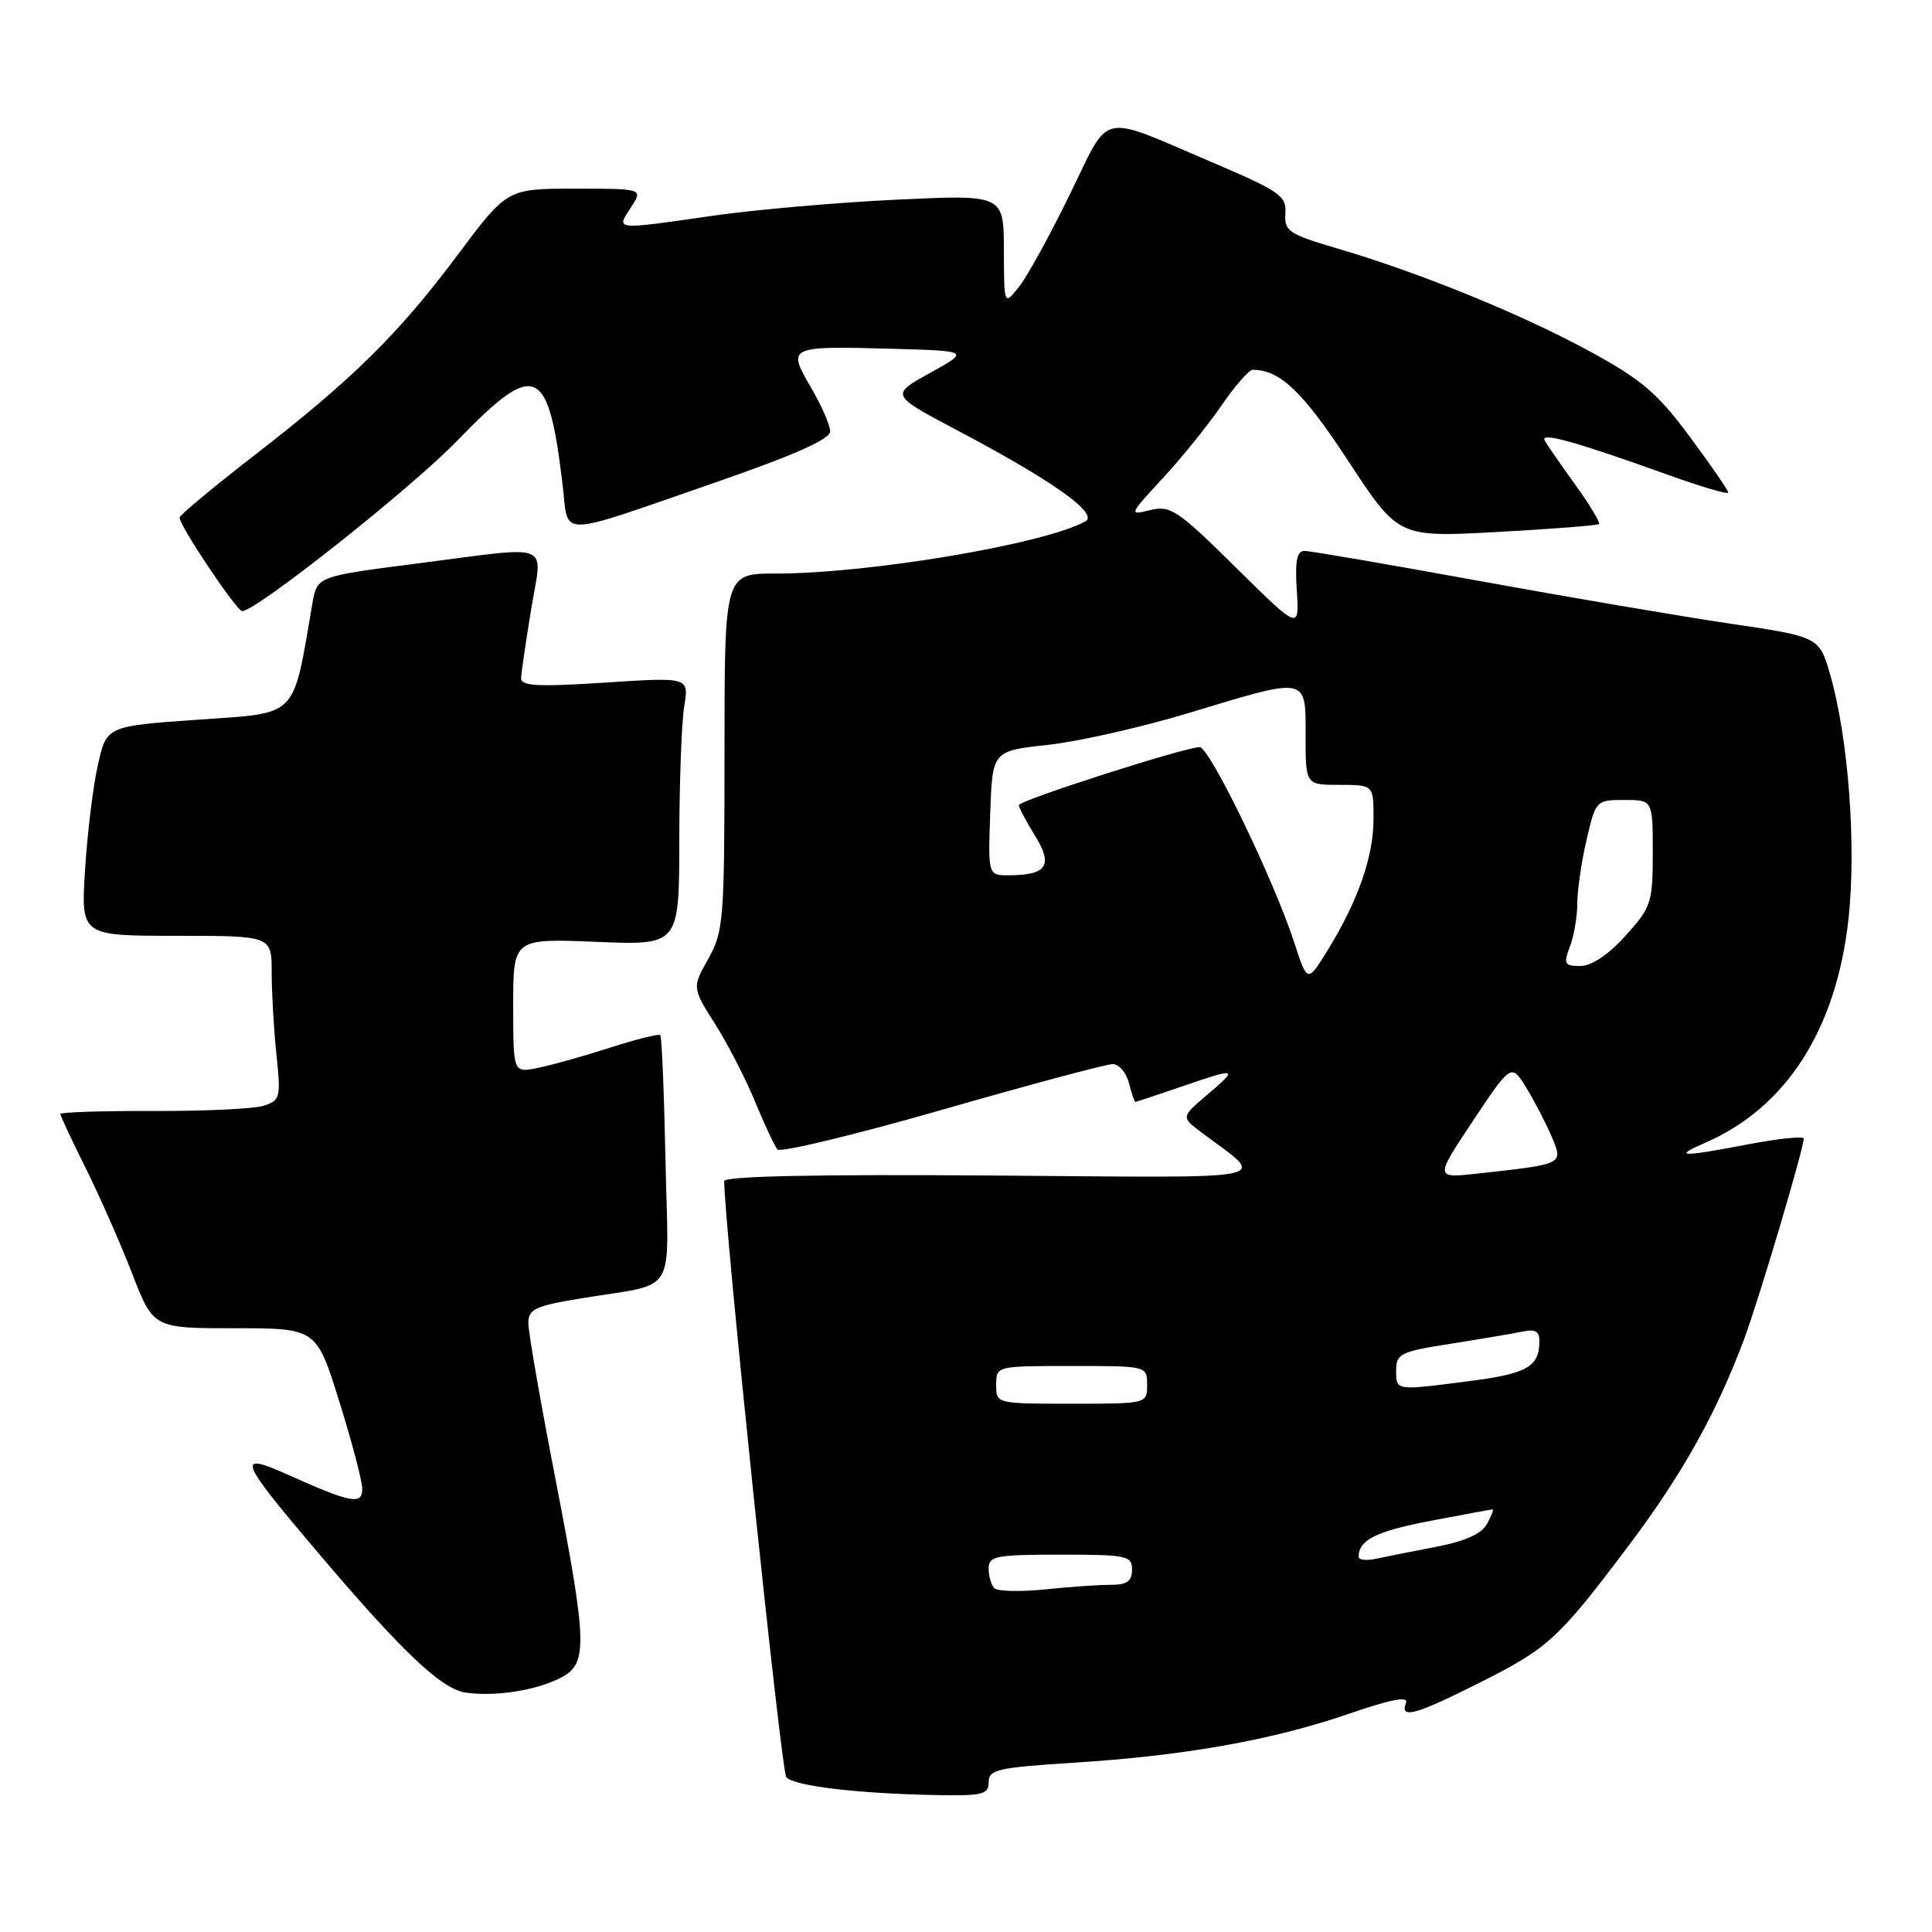 <?xml version="1.0" encoding="UTF-8" standalone="no"?>
<!DOCTYPE svg PUBLIC "-//W3C//DTD SVG 1.1//EN" "http://www.w3.org/Graphics/SVG/1.1/DTD/svg11.dtd" >
<svg xmlns="http://www.w3.org/2000/svg" xmlns:xlink="http://www.w3.org/1999/xlink" version="1.1" viewBox="0 0 256 256">
 <g >
 <path fill="currentColor"
d=" M 131.00 236.14 C 131.00 234.48 132.21 234.21 142.25 233.57 C 156.92 232.65 168.56 230.58 178.66 227.11 C 184.37 225.14 186.67 224.71 186.30 225.65 C 185.47 227.83 187.54 227.25 196.13 222.93 C 205.22 218.36 206.53 217.15 216.03 204.50 C 222.95 195.28 227.45 187.20 231.08 177.51 C 233.03 172.30 239.00 152.22 239.00 150.87 C 239.00 150.52 235.74 150.85 231.75 151.61 C 222.68 153.34 221.60 153.31 225.93 151.43 C 236.68 146.77 243.31 136.44 244.93 121.82 C 246.00 112.20 244.92 97.76 242.52 89.44 C 241.05 84.38 241.05 84.38 229.28 82.64 C 222.80 81.68 207.76 79.12 195.86 76.95 C 183.96 74.78 173.61 73.00 172.86 73.00 C 171.84 73.00 171.58 74.33 171.83 78.25 C 172.17 83.50 172.17 83.50 163.75 75.19 C 156.04 67.57 155.09 66.94 152.42 67.59 C 149.55 68.30 149.58 68.23 154.04 63.40 C 156.54 60.71 160.05 56.36 161.84 53.75 C 163.63 51.14 165.50 49.00 165.98 49.00 C 169.61 49.00 172.61 51.86 178.65 61.08 C 185.29 71.21 185.29 71.21 198.39 70.49 C 205.60 70.10 211.67 69.62 211.87 69.44 C 212.07 69.25 210.68 66.94 208.78 64.30 C 206.88 61.66 205.04 59.00 204.69 58.40 C 204.00 57.18 208.57 58.45 221.25 63.00 C 225.51 64.53 229.00 65.55 229.00 65.26 C 229.00 64.98 226.71 61.65 223.91 57.87 C 219.61 52.08 217.54 50.31 210.66 46.56 C 201.60 41.63 188.24 36.18 177.32 32.96 C 170.73 31.02 170.16 30.64 170.32 28.29 C 170.48 25.95 169.63 25.35 160.50 21.46 C 145.42 15.03 147.21 14.62 141.75 25.78 C 139.14 31.13 136.12 36.62 135.03 38.00 C 133.04 40.50 133.04 40.50 133.02 33.14 C 133.00 25.78 133.00 25.78 118.75 26.46 C 110.91 26.83 100.03 27.79 94.57 28.57 C 81.28 30.48 81.62 30.52 83.59 27.50 C 85.23 25.00 85.23 25.00 76.22 25.00 C 67.20 25.00 67.20 25.00 60.66 33.75 C 52.82 44.25 46.73 50.25 33.71 60.33 C 28.33 64.50 23.87 68.20 23.80 68.57 C 23.63 69.43 31.32 80.94 32.09 80.97 C 33.85 81.05 54.51 64.69 60.62 58.36 C 71.00 47.64 72.66 48.35 74.56 64.34 C 75.38 71.28 73.45 71.31 94.75 63.94 C 105.24 60.31 110.00 58.19 110.00 57.17 C 110.00 56.35 108.85 53.72 107.45 51.33 C 104.28 45.91 104.44 45.84 118.07 46.21 C 128.50 46.50 128.50 46.50 123.23 49.42 C 117.97 52.33 117.97 52.33 126.84 57.02 C 139.49 63.70 145.63 68.07 143.82 69.08 C 138.46 72.08 115.21 76.00 102.78 76.00 C 96.00 76.00 96.00 76.00 96.00 99.61 C 96.00 121.91 95.88 123.44 93.85 127.05 C 91.71 130.87 91.71 130.87 94.75 135.68 C 96.43 138.33 98.82 142.97 100.06 146.00 C 101.31 149.03 102.64 151.86 103.02 152.31 C 103.40 152.75 113.20 150.39 124.80 147.06 C 136.40 143.73 146.58 141.00 147.43 141.00 C 148.27 141.00 149.24 142.12 149.59 143.50 C 149.93 144.88 150.32 146.00 150.45 146.00 C 150.58 146.00 153.30 145.10 156.50 144.00 C 163.99 141.42 164.18 141.48 160.00 145.03 C 156.50 148.01 156.50 148.01 159.17 150.03 C 167.87 156.60 170.56 156.05 131.25 155.76 C 108.25 155.59 95.99 155.85 95.97 156.50 C 95.85 161.11 103.51 234.73 104.19 235.49 C 105.23 236.65 113.47 237.64 123.75 237.85 C 130.20 237.98 131.00 237.80 131.00 236.14 Z  M 74.25 222.34 C 77.93 220.48 77.86 217.95 73.51 195.50 C 71.59 185.60 70.01 176.53 70.01 175.35 C 70.00 173.48 70.86 173.06 76.75 172.08 C 90.04 169.86 88.55 172.26 88.18 153.74 C 88.00 144.82 87.69 137.36 87.49 137.16 C 87.29 136.96 84.29 137.71 80.81 138.83 C 77.34 139.95 73.04 141.15 71.25 141.51 C 68.00 142.16 68.00 142.16 68.00 133.25 C 68.00 124.35 68.00 124.35 79.00 124.80 C 90.00 125.26 90.00 125.26 90.01 111.38 C 90.02 103.75 90.31 95.75 90.66 93.61 C 91.31 89.72 91.31 89.72 80.15 90.45 C 71.15 91.03 69.01 90.91 69.05 89.83 C 69.08 89.10 69.68 85.01 70.38 80.75 C 71.87 71.62 73.60 72.32 55.26 74.67 C 42.02 76.37 42.02 76.37 41.40 79.93 C 38.74 95.37 39.67 94.41 26.29 95.36 C 14.12 96.21 14.12 96.21 12.97 101.36 C 12.33 104.19 11.57 110.44 11.27 115.25 C 10.72 124.00 10.72 124.00 23.36 124.00 C 36.00 124.00 36.00 124.00 36.00 128.85 C 36.00 131.52 36.28 136.42 36.63 139.74 C 37.23 145.45 37.13 145.82 34.93 146.52 C 33.65 146.93 27.07 147.24 20.30 147.21 C 13.54 147.19 8.00 147.37 8.00 147.61 C 8.00 147.85 9.51 151.08 11.35 154.77 C 13.19 158.47 15.96 164.76 17.51 168.75 C 20.32 176.00 20.32 176.00 31.12 176.00 C 41.93 176.00 41.93 176.00 44.96 185.71 C 46.63 191.05 48.00 196.26 48.00 197.28 C 48.00 199.44 46.54 199.17 38.15 195.41 C 31.27 192.33 31.63 193.34 41.74 205.27 C 53.17 218.76 58.44 223.79 61.67 224.27 C 65.53 224.85 70.94 224.02 74.25 222.34 Z  M 131.75 210.44 C 131.34 210.01 131.00 208.84 131.00 207.83 C 131.00 206.18 131.95 206.00 140.50 206.00 C 149.33 206.00 150.00 206.14 150.00 208.00 C 150.00 209.53 149.33 210.00 147.15 210.00 C 145.58 210.00 141.64 210.27 138.40 210.61 C 135.15 210.94 132.16 210.86 131.75 210.44 Z  M 180.02 206.27 C 180.06 204.04 182.34 202.90 189.55 201.52 C 193.92 200.69 197.63 200.00 197.79 200.00 C 197.94 200.00 197.61 200.87 197.04 201.93 C 196.34 203.23 194.14 204.22 190.25 204.97 C 187.09 205.58 183.49 206.29 182.25 206.56 C 181.01 206.82 180.01 206.69 180.02 206.27 Z  M 132.00 183.50 C 132.00 181.00 132.00 181.00 142.00 181.00 C 152.00 181.00 152.00 181.00 152.00 183.50 C 152.00 186.00 152.00 186.00 142.00 186.00 C 132.00 186.00 132.00 186.00 132.00 183.50 Z  M 185.00 181.59 C 185.00 179.37 185.57 179.09 192.25 178.05 C 196.24 177.42 200.51 176.70 201.75 176.44 C 203.42 176.08 204.00 176.42 203.98 177.73 C 203.96 181.08 202.35 182.01 194.94 182.97 C 184.82 184.29 185.00 184.31 185.00 181.59 Z  M 195.18 148.51 C 200.26 140.89 200.26 140.89 202.28 144.20 C 203.39 146.01 204.89 148.93 205.63 150.67 C 207.15 154.29 207.24 154.24 195.81 155.50 C 190.11 156.13 190.11 156.13 195.18 148.51 Z  M 171.49 124.88 C 168.78 116.55 160.28 99.00 158.96 99.00 C 157.02 99.00 135.00 106.06 135.00 106.69 C 135.00 107.00 135.96 108.83 137.14 110.73 C 139.58 114.67 138.73 115.96 133.71 115.98 C 130.92 116.00 130.92 116.00 131.21 107.75 C 131.50 99.50 131.50 99.50 138.86 98.70 C 142.91 98.26 151.34 96.35 157.60 94.45 C 173.41 89.66 173.00 89.58 173.00 97.50 C 173.00 104.00 173.00 104.00 177.50 104.00 C 182.00 104.00 182.00 104.00 182.00 108.48 C 182.00 113.49 179.96 119.34 175.94 125.88 C 173.24 130.25 173.24 130.25 171.49 124.88 Z  M 208.02 125.43 C 208.56 124.02 209.00 121.45 209.00 119.71 C 209.00 117.98 209.55 114.18 210.23 111.28 C 211.44 106.06 211.50 106.00 215.23 106.00 C 219.00 106.00 219.00 106.00 219.00 113.00 C 219.00 119.63 218.81 120.20 215.38 124.00 C 213.11 126.51 210.89 128.00 209.41 128.00 C 207.29 128.00 207.15 127.74 208.02 125.43 Z "/>
</g>
</svg>